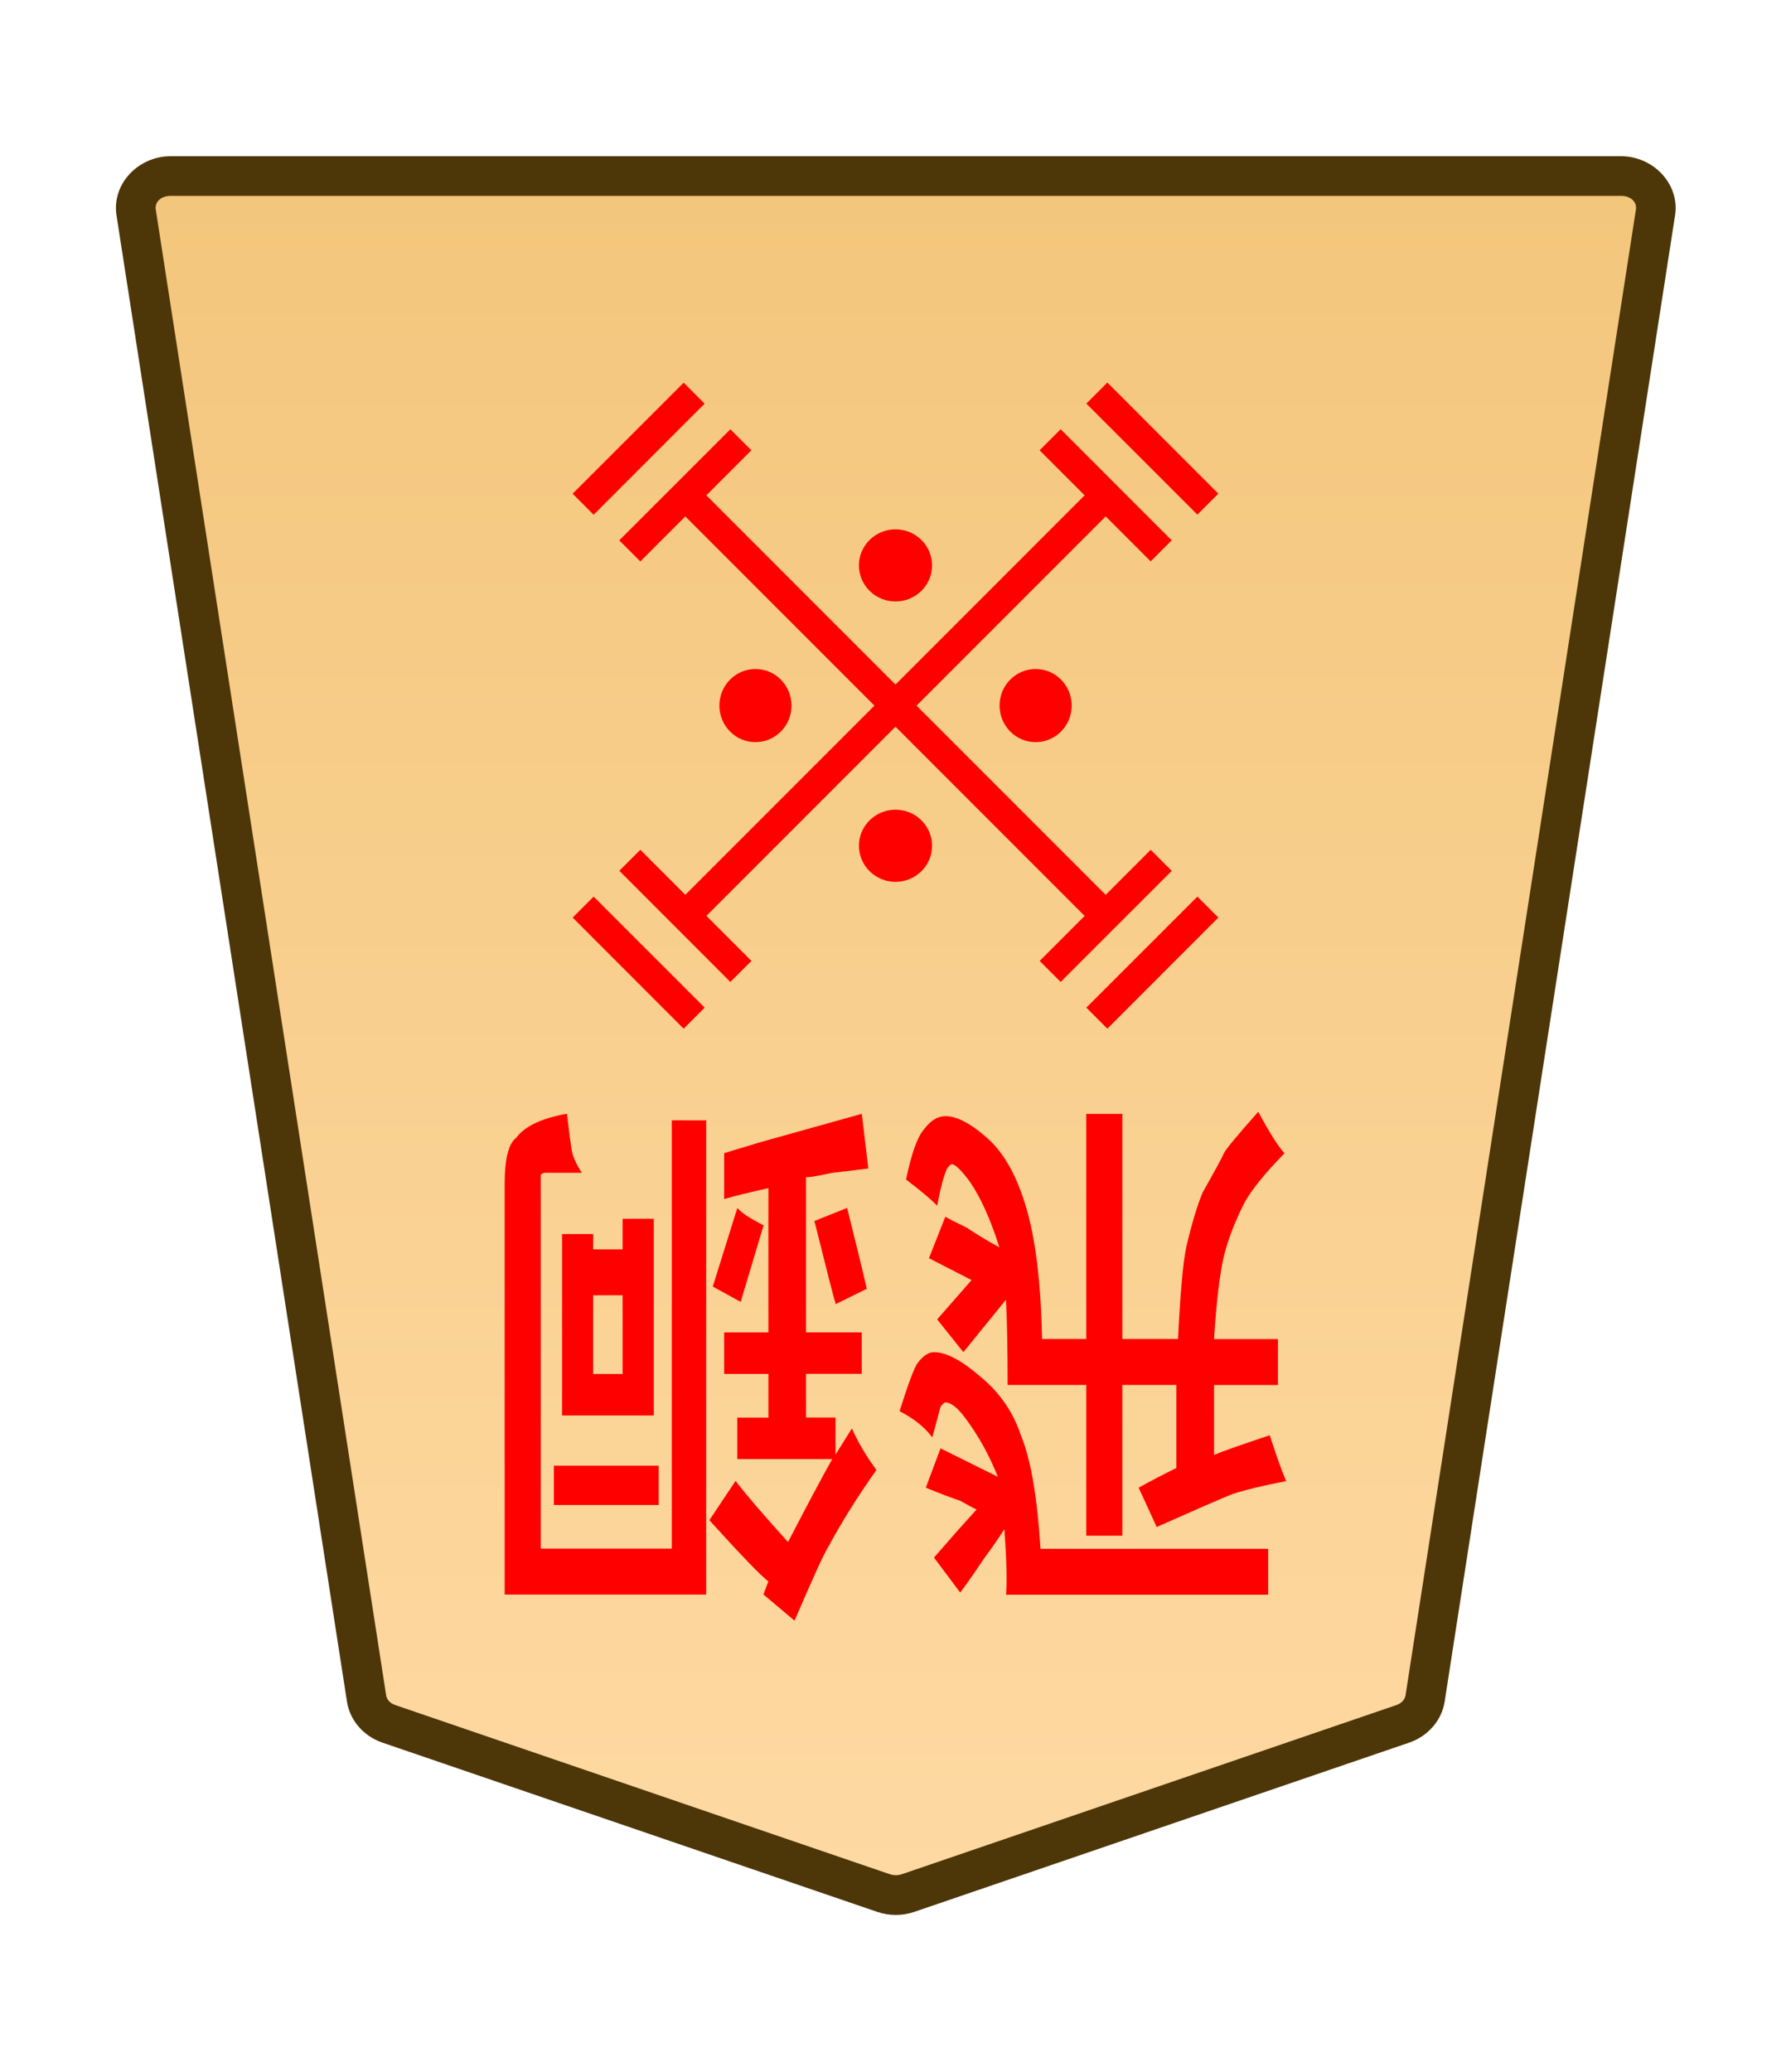 <svg height="31.359mm" viewBox="0 0 27.117 31.359" width="27.117mm" xmlns="http://www.w3.org/2000/svg" xmlns:xlink="http://www.w3.org/1999/xlink"><clipPath id="a"><path d="m0 2834.646h2834.646v-2834.646h-2834.646z" transform="translate(-461.115 -1475.178)"/></clipPath><clipPath id="b"><path d="m0 2834.646h2834.646v-2834.646h-2834.646z" transform="translate(-494.732 -43.851)"/></clipPath><clipPath id="c"><path d="m0 2834.646h2834.646v-2834.646h-2834.646z" transform="translate(-494.732 -43.851)"/></clipPath><clipPath id="d"><path d="m0 2834.646h2834.646v-2834.646h-2834.646z" transform="translate(-494.732 -43.851)"/></clipPath><clipPath id="e"><path d="m0 2834.646h2834.646v-2834.646h-2834.646z" transform="translate(-491.725 -43.851)"/></clipPath><clipPath id="f"><path d="m0 2834.646h2834.646v-2834.646h-2834.646z" transform="translate(-1148.797 -1175.612)"/></clipPath><clipPath id="g"><path d="m0 2834.646h2834.646v-2834.646h-2834.646z" transform="translate(-1148.797 -1175.612)"/></clipPath><clipPath id="h"><path d="m0 2834.646h2834.646v-2834.646h-2834.646z" transform="translate(-1148.797 -1175.612)"/></clipPath><clipPath id="i"><path d="m0 2834.646h2834.646v-2834.646h-2834.646z" transform="translate(-1148.797 -1175.612)"/></clipPath><linearGradient id="j" gradientTransform="matrix(-1 0 0 -1 -1897.754 661.897)" gradientUnits="userSpaceOnUse" x1="-1283.161" x2="-1283.161" y1="735.851" y2="646.959"><stop offset="0" stop-color="#f2c478"/><stop offset="1" stop-color="#ffdba6"/></linearGradient><g clip-path="url(#a)" stroke-miterlimit="10" transform="matrix(-.353 0 0 .353 5.887 26.089)"><path d="m0 0-21.223 7.255c-.337.115-.707.115-1.044 0l-21.223-7.255c-.512-.175-.879-.592-.956-1.088l-9.882-63.712c-.128-.823.569-1.559 1.477-1.559h31.106 31.106c.907 0 1.605.736 1.477 1.559l-9.883 63.712c-.076.496-.443.913-.955 1.088" fill="url(#j)"/><path d="m-52.852-67.209c-1.368 0-2.528 1.177-2.316 2.539l9.881 63.713c.129.829.736 1.493 1.521 1.762l21.225 7.256c.517.176 1.075.176 1.592 0h.002l21.223-7.256c.785-.268 1.392-.932 1.52-1.762v-.002l9.883-63.711c.212-1.363-.949-2.539-2.316-2.539h-31.105zm0 1.701h31.107 31.105c.447 0 .681.293.637.576v.002l-9.883 63.713c-.025.161-.152.331-.391.412l-21.223 7.256v-.002c-.157.054-.337.054-.494 0v.002l-21.223-7.256c-.238-.082-.365-.251-.391-.414l-9.883-63.711v-.002c-.044-.284.188-.576.637-.576z" fill="#4d3608"/></g><g fill="#f00"><g clip-path="url(#b)" stroke-miterlimit="10" transform="matrix(0 .559 .559 0 8.829 7.631)"><path d="m0 0-3.007 3.007"/><path d="m-.285-.285-3.006 3.008.568.568 3.008-3.006z"/></g><g clip-path="url(#c)" stroke-miterlimit="10" transform="matrix(0 .559 .559 0 16.607 15.409)"><path d="m0 0-3.007 3.007"/><path d="m-.285-.285-3.006 3.008.568.568 3.008-3.006z"/></g><g clip-path="url(#d)" stroke-miterlimit="10" transform="matrix(-.559 0 0 .559 16.607 5.949)"><path d="m0 0-3.007 3.007"/><path d="m-.285-.285-3.006 3.008.568.568 3.008-3.006z"/></g><g clip-path="url(#e)" stroke-miterlimit="10" transform="matrix(0 -.559 -.559 0 10.51 15.409)"><path d="m0 0 3.007 3.007"/><path d="m.285-.285-.57.57 3.008 3.006.568-.568z"/></g><path d="m16.9 7.656-6.364 6.364-.319-.319 6.364-6.364z" stroke-miterlimit="10" stroke-width=".353"/><path d="m17.741 13.18-1.682 1.681-.318-.318 1.681-1.682z" stroke-miterlimit="10" stroke-width=".559"/><path d="m9.695 8.497-.319-.319 1.682-1.681.318.318z" stroke-miterlimit="10" stroke-width=".559"/><path d="m16.059 6.496 1.681 1.682-.318.318-1.682-1.681z" stroke-miterlimit="10" stroke-width=".559"/><path d="m11.377 14.542-.319.319-1.681-1.682.318-.318z" stroke-miterlimit="10" stroke-width=".559"/><path d="m16.9 13.702-.319.319-6.364-6.364.319-.319z" stroke-miterlimit="10" stroke-width=".353"/><path clip-path="url(#f)" d="m0 0c-.423-.423-1.109-.423-1.532 0s-.423 1.109 0 1.532 1.109.423 1.532 0 .423-1.109 0-1.532z" transform="matrix(0 -.511 -.504 0 16.066 10.287)"/><path clip-path="url(#g)" d="m0 0c-.423-.423-1.109-.423-1.532 0s-.423 1.109 0 1.532 1.109.423 1.532 0 .423-1.109 0-1.532z" transform="matrix(0 -.511 -.504 0 11.824 10.287)"/><path clip-path="url(#h)" d="m0 0c-.423-.423-1.109-.423-1.532 0s-.423 1.109 0 1.532 1.109.423 1.532 0 .423-1.109 0-1.532z" transform="matrix(-.511 0 0 .504 13.167 8.171)"/><path clip-path="url(#i)" d="m0 0c-.423-.423-1.109-.423-1.532 0s-.423 1.109 0 1.532 1.109.423 1.532 0 .423-1.109 0-1.532z" transform="matrix(-.511 0 0 .504 13.167 12.414)"/><path d="m16.993 20.96v2.282h-.546v-2.282h-1.191q0-.827-.025-1.29l-.645.794-.397-.496.521-.595-.645-.331.248-.628q.05.033.322.165.248.165.496.298-.198-.628-.446-.992-.198-.265-.273-.265-.025 0-.074.066-.074.165-.149.562-.124-.132-.471-.397.124-.595.273-.761.149-.198.322-.198.273 0 .67.364.347.331.546.992.223.728.248 2.017h.67v-3.407h.546v3.407h.843q.05-1.025.124-1.389.124-.529.248-.827.298-.529.322-.595.05-.099.521-.628.248.463.397.628-.422.43-.595.728-.223.43-.322.827-.099.43-.149 1.257h.967v.695h-.967v1.058q.149-.066.843-.298.149.463.248.695-.521.099-.819.198-.248.099-1.141.496l-.273-.595q.298-.165.571-.298v-1.257zm-1.24 2.48h3.448v.695h-3.969q.025-.298-.025-.992-.149.232-.322.463-.174.265-.347.496l-.397-.529q.174-.198.347-.397.149-.165.298-.331-.074-.033-.248-.132-.198-.066-.521-.198l.223-.595.868.43q-.198-.496-.496-.893-.174-.232-.298-.232-.025 0-.074.066 0 0-.124.463-.174-.232-.496-.397.198-.628.273-.728.124-.165.248-.165.273 0 .695.364.446.364.62.893.223.529.298 1.72zm-4.539-3.737-.422-.232.372-1.191q.074.099.397.265zm1.116-1.224.496-.198q.223.893.298 1.224l-.471.232q-.05-.165-.322-1.257zm-3.349 1.124v1.191h.446v-1.191zm.918-1.158v2.977h-1.389v-2.745h.471v.232h.446v-.463zm.074 3.737v.595h-1.587v-.595zm.719-5.226v7.177h-3.051v-6.218q0-.562.174-.695.198-.265.769-.364.05.43.074.562.025.132.149.331h-.546q-.05 0-.074.033v.066 5.589h1.984v-6.482zm1.91 5.126h-1.439v-.628h.471v-.661h-.67v-.628h.67v-2.183q-.446.099-.67.165v-.695l.546-.165 1.538-.43.099.827q-.248.033-.546.066-.298.066-.397.066v2.348h.843v.628h-.843v.661h.446v.562l.248-.397q.149.331.372.628-.422.595-.744 1.191-.099.165-.496 1.091l-.471-.397.074-.198q-.174-.132-.893-.926l.397-.595q.198.265.794.926.446-.86.67-1.257z" stroke-width=".353"/></g></svg>